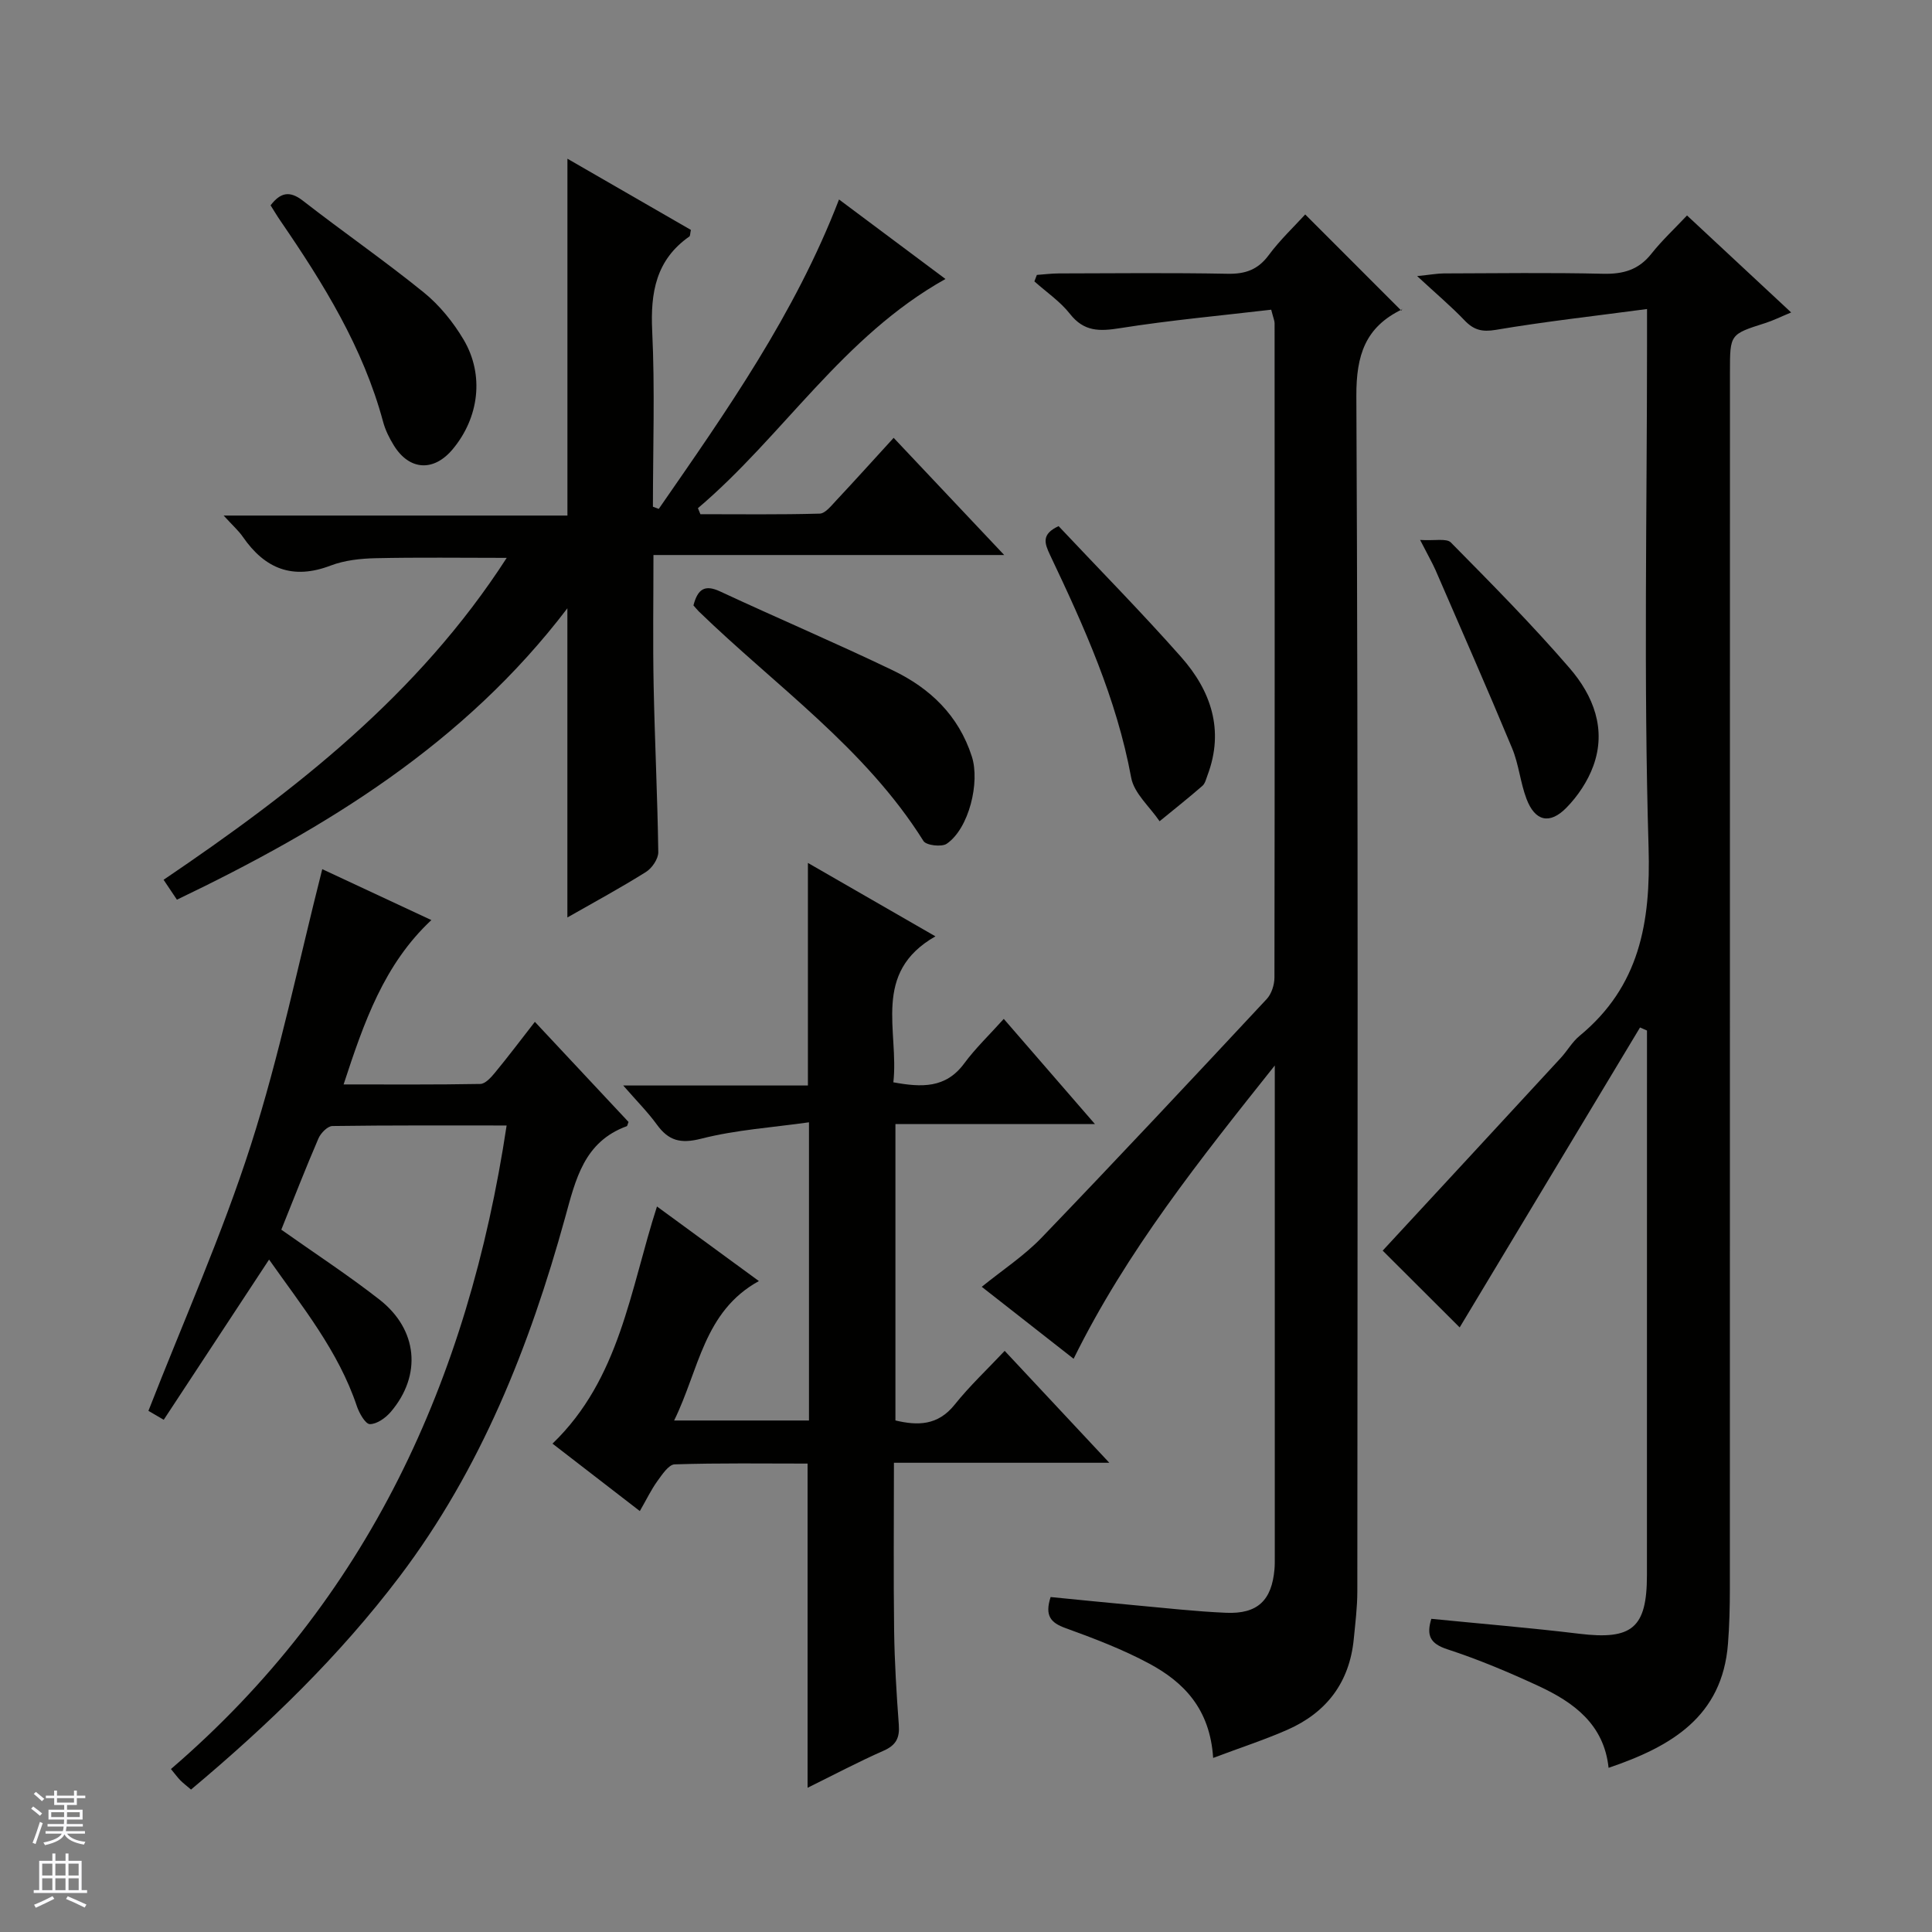 <svg enable-background="new 0 0 400 400" viewBox="0 0 400 400" xmlns="http://www.w3.org/2000/svg"><rect x="0" y="0" width="400" height="400" fill="#808080" stroke="none"/><g fill="#010100"><path d="m251.17 363.96c-.65-10.14-6.07-15.67-13.2-19.51-5.52-2.97-11.46-5.23-17.37-7.37-3.07-1.11-4.33-2.56-3.08-6.43 5.7.56 11.58 1.16 17.46 1.7 6.29.57 12.57 1.29 18.87 1.56 6.53.28 9.46-2.57 10.02-9.04.07-.83.06-1.67.06-2.5 0-32.83 0-65.66 0-98.48 0-1.1 0-2.2 0-3.29-15.41 19.37-30.65 38.4-41.65 60.72-6.16-4.83-12.41-9.72-19.02-14.9 4.35-3.52 8.8-6.44 12.4-10.18 15.69-16.32 31.16-32.85 46.6-49.4 1-1.07 1.6-2.96 1.6-4.46.07-45.16.05-90.32.03-135.48 0-.46-.22-.92-.7-2.78-10.38 1.22-20.89 2.17-31.29 3.82-4.26.68-7.47.76-10.39-2.97-2.02-2.57-4.87-4.49-7.35-6.71.17-.45.34-.89.51-1.34 1.5-.11 3-.3 4.51-.31 11.66-.03 23.33-.15 34.99.07 3.67.07 6.26-.83 8.5-3.85 2.36-3.18 5.29-5.94 7.56-8.43 6.59 6.6 13.14 13.15 19.9 19.91.43-.73.35-.36.13-.25-7.58 3.67-9.48 9.45-9.44 17.94.39 82.48.24 164.97.2 247.46 0 3.31-.42 6.62-.74 9.92-.88 8.92-5.61 15.16-13.69 18.73-4.79 2.11-9.8 3.73-15.42 5.85z"/><path d="m341 63.98c-11.01 1.47-21.2 2.6-31.29 4.31-2.87.48-4.58.04-6.49-1.96-2.75-2.88-5.81-5.46-9.82-9.17 2.83-.29 4.16-.54 5.49-.55 11-.03 22-.19 32.99.07 4.16.1 7.37-.79 10.01-4.13 2.16-2.73 4.74-5.13 7.39-7.94 7.24 6.75 14.13 13.17 21.56 20.08-2.18.9-3.73 1.68-5.37 2.2-7.29 2.32-7.3 2.29-7.3 10.05 0 83.97 0 167.94-.02 251.91 0 3.82-.09 7.66-.39 11.47-1.17 15.11-11.76 21.29-24.72 25.69-.95-8.99-7.19-13.54-14.46-16.92-6.16-2.86-12.46-5.51-18.91-7.62-3.62-1.18-4.37-2.89-3.33-6.31 10.26 1.02 20.47 1.86 30.63 3.09 10.91 1.32 14-1.17 14.01-12.09.01-36.15.01-72.31.01-108.46 0-1.45 0-2.89 0-4.34-.48-.21-.96-.42-1.44-.63-12.6 20.95-25.2 41.9-37.34 62.1-4.85-4.84-10.66-10.63-15.94-15.9 11.94-12.91 24.43-26.4 36.89-39.92 1.35-1.47 2.36-3.31 3.88-4.55 12.42-10.25 14.74-23.43 14.28-39-1.04-34.79-.32-69.63-.32-104.45 0-1.79 0-3.59 0-7.03z"/><path d="m136.39 105.36c13.97-20.18 28.14-40.23 37.32-64.06 7.26 5.42 14.46 10.8 22.04 16.46-21.32 11.92-33.6 32.49-51.25 47.45.17.42.34.83.51 1.25 8.23 0 16.47.11 24.7-.12 1.16-.03 2.39-1.63 3.39-2.69 3.86-4.12 7.64-8.32 11.92-13 7.53 7.98 14.85 15.74 22.89 24.26-24.74 0-48.33 0-72.62 0 0 9.25-.14 18.17.04 27.08.23 11.48.8 22.95.96 34.43.02 1.39-1.29 3.32-2.55 4.11-5.19 3.26-10.6 6.19-16.27 9.42 0-21.28 0-42.23 0-64.01-21.32 28.01-49.94 45.52-80.84 60.33-1.02-1.52-1.82-2.71-2.76-4.12 27.2-18.42 52.72-38.25 71.04-66.65-9.46 0-18.31-.13-27.16.07-3.13.07-6.43.43-9.31 1.53-7.84 2.99-13.59.67-18.16-5.95-.9-1.3-2.13-2.38-3.98-4.41h71.18c0-24.84 0-49.06 0-73.88 8.6 4.96 17.14 9.88 25.56 14.74-.17.78-.13 1.23-.31 1.36-6.91 4.83-8.08 11.58-7.7 19.56.58 12.1.15 24.25.15 36.39.4.14.8.29 1.21.45z"/><path d="m132.47 312.85c-6.34-4.9-12.24-9.45-18.08-13.96 13.96-13.44 16.05-31.8 21.63-49.1 6.95 5.09 13.61 9.96 21.1 15.44-11.44 6.3-12.37 18.34-17.55 28.87h27.92c0-20.12 0-40.19 0-61.74-7.53 1.07-15.09 1.55-22.3 3.39-4.3 1.1-6.77.43-9.21-2.94-1.82-2.51-4.03-4.72-6.95-8.07h38.24c0-15.6 0-30.47 0-46.08 8.57 4.93 16.98 9.77 26.4 15.2-13.25 7.55-7.51 19.59-8.71 30.22 5.84 1.07 10.85 1.28 14.67-3.91 2.35-3.18 5.26-5.95 8.19-9.22 6.6 7.61 12.44 14.35 18.87 21.77-14.18 0-27.54 0-41.3 0v61.37c4.56 1.08 8.76 1.11 12.27-3.28 3.1-3.88 6.76-7.31 10.35-11.13 7.37 7.88 14.14 15.13 21.66 23.17-15.38 0-29.74 0-44.59 0 0 11.96-.11 23.39.04 34.82.09 6.48.49 12.96.97 19.43.2 2.69-.55 4.22-3.14 5.36-5.29 2.33-10.41 5.05-15.75 7.68 0-22.41 0-44.42 0-67.12-9.01 0-18.27-.14-27.52.16-1.25.04-2.61 2.14-3.61 3.51-1.25 1.74-2.18 3.7-3.6 6.16z"/><path d="m39.55 370.51c-.96-.82-1.62-1.32-2.2-1.9-.57-.58-1.05-1.25-1.96-2.35 40.76-35.04 61.55-80.5 69.5-133.24-12.14 0-24.1-.06-36.06.11-1 .01-2.41 1.45-2.89 2.55-2.69 6.23-5.14 12.56-7.7 18.91 6.87 4.86 13.81 9.39 20.33 14.48 7.95 6.22 8.78 15.66 2.36 23.22-1.07 1.26-2.88 2.56-4.35 2.56-.92 0-2.21-2.27-2.7-3.73-3.83-11.42-11.3-20.58-18.17-30.34-7.39 11.24-14.58 22.16-21.81 33.17-1.74-1.01-2.86-1.67-3.17-1.85 7.25-18.57 15.25-36.46 21.2-55.01s9.86-37.75 14.79-57.14c7.15 3.34 14.61 6.82 22.59 10.54-9.79 9.16-13.94 21.1-18.17 34.03 9.8 0 19.05.07 28.3-.1 1.03-.02 2.21-1.33 3.01-2.3 2.74-3.32 5.33-6.76 8.29-10.56 6.64 7.1 13.09 13.98 19.39 20.73-.23.58-.25.83-.35.87-8.88 3.24-10.59 11-12.79 18.97-7.34 26.59-17.41 52-34.24 74.25-12.43 16.42-27.09 30.63-43.2 44.13z"/><path d="m143.57 125.34c.9-3.44 2.38-4.35 5.52-2.89 11.87 5.53 23.94 10.66 35.74 16.33 7.71 3.7 13.64 9.32 16.38 17.85 1.72 5.33-.59 14.91-5.2 18.06-1.05.72-4.24.34-4.81-.56-12.07-19.26-30.62-32.12-46.54-47.56-.35-.35-.66-.75-1.09-1.23z"/><path d="m56.02 42.51c2.02-2.61 3.9-3.13 6.71-.94 8.26 6.43 16.88 12.39 25 18.97 3.27 2.65 6.11 6.16 8.26 9.79 4.33 7.33 3.18 16.15-2.26 22.67-3.92 4.7-8.95 4.43-12.17-.75-.95-1.53-1.79-3.22-2.25-4.95-4.13-15.33-12.33-28.57-21.18-41.48-.75-1.08-1.42-2.22-2.11-3.31z"/><path d="m219.17 108.93c8.37 8.9 17.13 17.78 25.38 27.11 6.16 6.97 8.97 15.11 5.46 24.44-.29.78-.5 1.73-1.07 2.23-2.89 2.51-5.89 4.89-8.86 7.32-2.03-3-5.28-5.77-5.88-9.02-3.02-16.38-9.77-31.31-16.82-46.15-1.13-2.41-1.8-4.27 1.79-5.93z"/><path d="m294.02 111.79c3.01.2 5.46-.39 6.37.53 8.38 8.49 16.8 16.99 24.59 26.02 4.88 5.66 7.69 12.61 4.89 20.26-1.15 3.15-3.19 6.21-5.54 8.61-3.5 3.58-6.54 2.81-8.29-1.83-1.28-3.39-1.59-7.15-2.98-10.48-5.14-12.36-10.54-24.61-15.86-36.89-.67-1.51-1.51-2.95-3.18-6.22z"/></g><path d="m6.45 374.46.42-.45c.65.47 1.27.95 1.85 1.44l-.45.49c-.66-.56-1.26-1.06-1.83-1.48m.93 7.33-.63-.26c.55-1.36 1.05-2.8 1.52-4.33.19.1.38.19.59.27-.46 1.29-.95 2.73-1.48 4.32m-.38-10.38.44-.42c.43.34 1.01.82 1.74 1.44l-.49.49c-.53-.51-1.09-1.01-1.69-1.51m2.5.35h1.72v-1.04h.59v1.04h3.52v-1.04h.59v1.04h1.75v.53h-1.75v1.42h-2.03v.97h3.22v2.03h-3.24c0 .35-.01.66-.03.93h3.32v.53h-3.37c-.03.27-.08.58-.15.94h3.96v.53h-3.71c.67.92 1.93 1.48 3.79 1.68-.13.24-.23.44-.29.59-2.13-.38-3.48-1.08-4.04-2.12-.43.97-1.77 1.72-4.03 2.23-.09-.19-.2-.37-.33-.55 2.1-.42 3.37-1.03 3.81-1.83h-3.36v-.53h3.58c.08-.29.13-.61.16-.94h-3.33v-.53h3.39c.02-.27.04-.58.04-.93h-3.23v-2.03h3.25v-.97h-2.07v-1.42h-1.73zm1.12 3.44v1h2.65c.01-.3.02-.44.01-.4v-.25-.35zm1.19-2h3.52v-.91h-3.52zm4.71 2h-2.63v.59c0 .15-.01.28-.01.4h2.64z" fill="#fafafc"/><path d="m13.55 383.74h.63v1.52h2.72v6.07h1.13v.6h-11.05v-.6h1.13v-6.07h2.73v-1.52h.63v1.52h2.1v-1.52zm-2.68 8.83.38.56c-1.24.63-2.53 1.25-3.85 1.85-.1-.21-.21-.42-.34-.63 1.36-.55 2.63-1.15 3.81-1.78m-2.13-4.27h2.1v-2.45h-2.1zm0 3.04h2.1v-2.46h-2.1zm2.72-3.04h2.1v-2.45h-2.1zm0 3.04h2.1v-2.46h-2.1zm6.07 3.6c-1.41-.71-2.7-1.3-3.86-1.78l.35-.56c1.45.62 2.75 1.19 3.88 1.72zm-1.25-9.09h-2.1v2.45h2.1zm-2.09 5.49h2.1v-2.46h-2.1z" fill="#fafafc"/></svg>